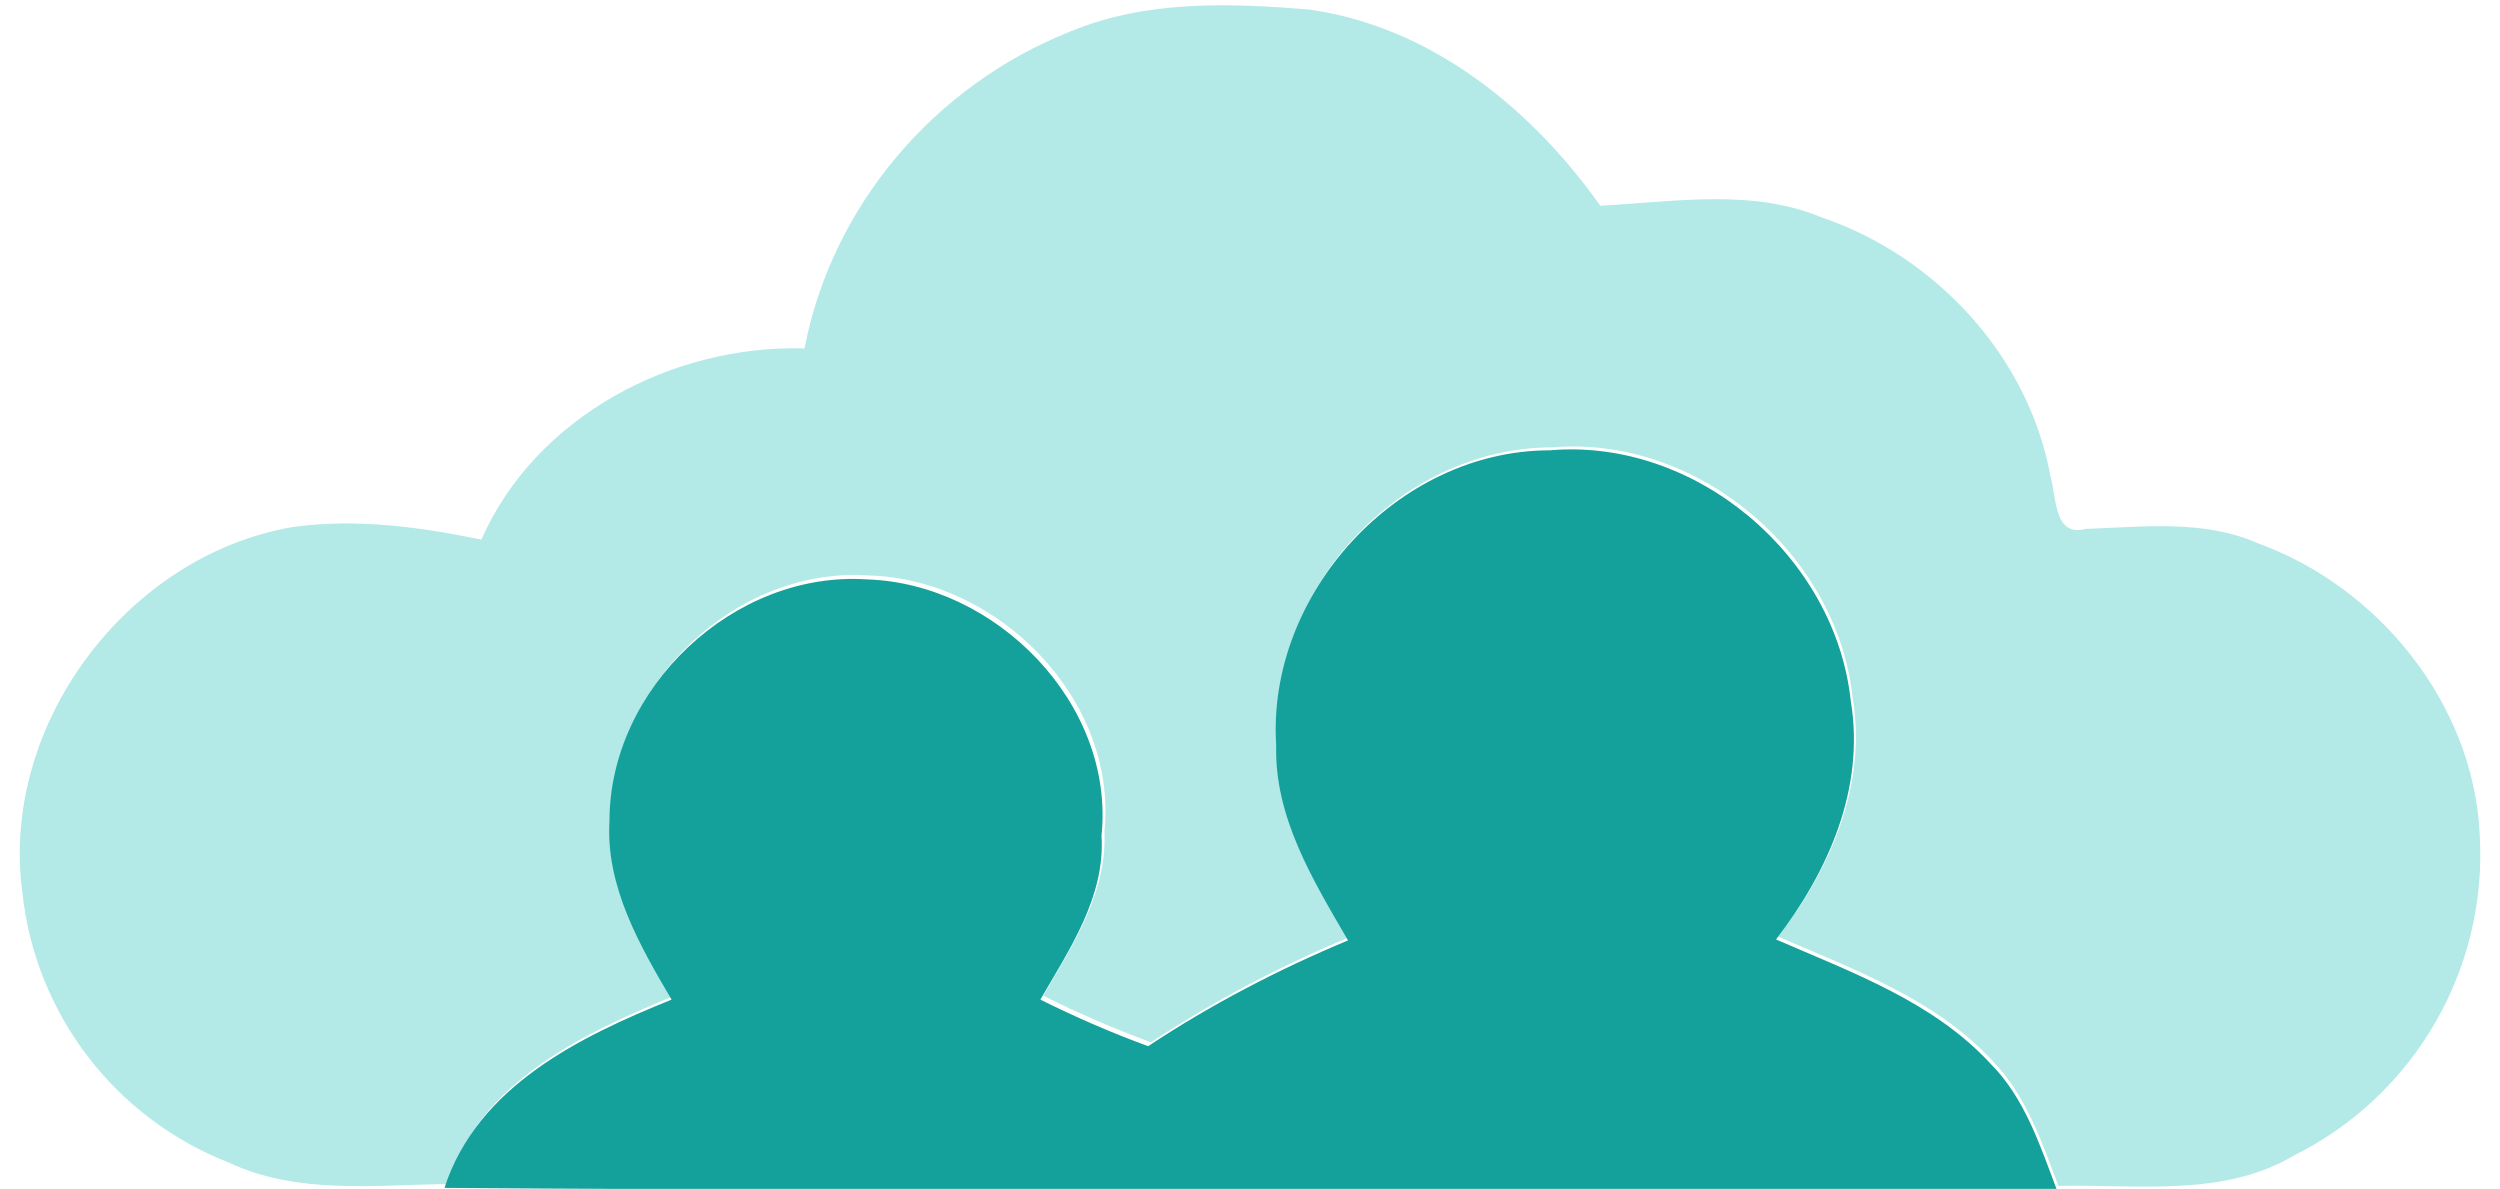 <?xml version="1.0" ?>
<svg xmlns="http://www.w3.org/2000/svg" viewBox="0 0 257.6 122.5">
	<style type="text/css">
		.st0{fill:#B3E9E7;}
		.st1{fill:#14A19C;}
		.st2{fill:#41C8C3;}
	</style>
	<path name="cloud" class="st0" d="M 110.4,3.2 C 118.2,0.0 126.8,0.3 135.0,1.0 C 147.5,2.8 157.8,11.2 164.9,21.2 C 172.5,20.8 180.5,19.4 187.7,22.4 C 199.5,26.4 209.1,36.8 211.3,49.2 C 211.9,51.1 211.6,55.4 214.9,54.5 C 220.8,54.3 227.1,53.5 232.7,56.0 C 245.1,60.5 254.8,72.5 255.5,85.8 C 256.4,99.8 248.8,112.9 236.3,119.1 C 229.0,123.4 220.2,122.0 212.1,122.2 C 210.4,117.7 208.8,112.9 205.3,109.3 C 199.4,102.9 191.0,99.9 183.2,96.5 C 188.6,89.6 192.4,80.9 190.9,71.9 C 189.3,57.0 174.9,44.8 159.9,46.1 C 144.2,46.1 130.6,60.9 131.7,76.5 C 131.4,83.9 135.5,90.4 139.2,96.5 C 132.0,99.5 125.1,103.1 118.6,107.4 C 114.8,106.0 111.1,104.4 107.5,102.6 C 110.5,97.4 114.1,92.0 113.8,85.7 C 115.2,72.1 102.9,59.7 89.6,59.3 C 75.9,58.3 63.1,70.5 63.1,84.2 C 62.8,91.0 66.3,97.0 69.5,102.6 C 60.0,106.5 49.4,111.5 46.1,122.0 C 38.6,122.1 30.6,123.1 23.6,119.8 C 11.8,115.2 3.6,104.4 2.3,91.9 C 0.0,74.7 13.1,57.2 30.2,54.3 C 36.7,53.4 43.3,54.3 49.6,55.6 C 55.2,42.9 69.3,35.5 82.9,35.9 C 85.7,21.3 96.2,8.8 110.4,3.2 L 110.4,3.2"/>
	<path name="people" class="st1" d="M 131.5,76.8 C 130.5,61.2 144.0,46.4 159.7,46.4 C 174.7,45.1 189.1,57.3 190.7,72.2 C 192.2,81.2 188.4,89.8 183.0,96.8 C 190.8,100.2 199.2,103.2 205.1,109.6 C 208.6,113.1 210.2,118.0 211.9,122.5 C 156.5,122.5 101.1,122.8 45.8,122.4 C 49.2,111.9 59.8,106.8 69.2,103.0 C 65.9,97.4 62.4,91.3 62.8,84.6 C 62.8,70.9 75.6,58.8 89.3,59.7 C 102.6,60.1 114.9,72.5 113.5,86.1 C 113.9,92.4 110.2,97.8 107.2,103.0 C 110.8,104.8 114.5,106.4 118.3,107.8 C 124.8,103.5 131.7,99.9 138.9,96.9 C 135.3,90.7 131.3,84.2 131.5,76.8 L 131.5,76.8"/>
</svg>